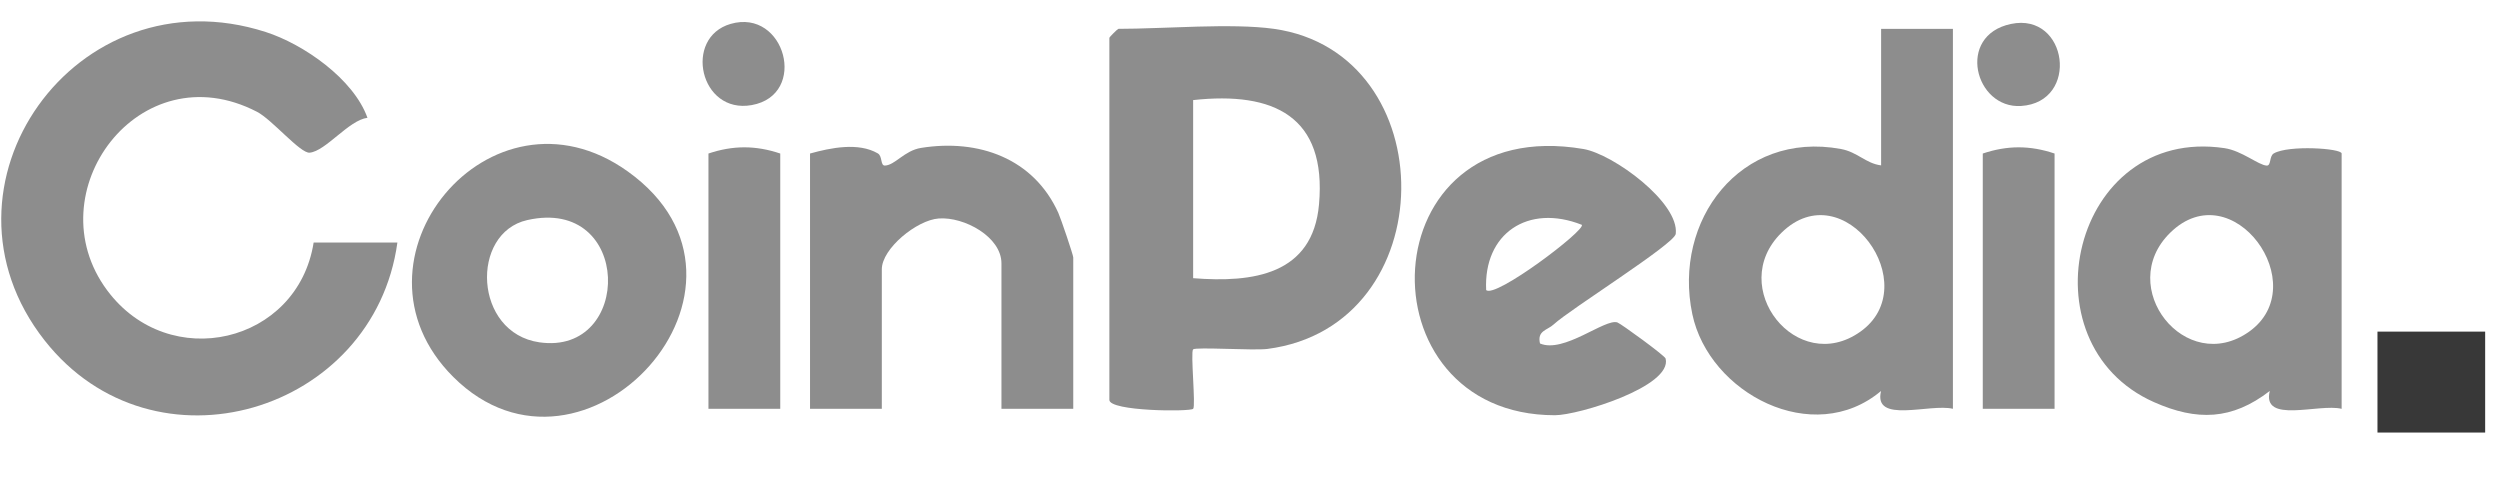 <svg width="110" height="21" viewBox="0 0 110 21" fill="none" xmlns="http://www.w3.org/2000/svg">
<g clip-path="url(#clip0_3536_47512)">
<path d="M4.712 12.77C1.525 8.476 6.126 2.236 11.308 4.919C11.975 5.264 13.214 6.757 13.624 6.718C14.333 6.651 15.348 5.285 16.168 5.183C15.562 3.479 13.363 1.945 11.688 1.407C3.328 -1.277 -3.374 8.192 1.962 14.977C6.771 21.093 16.456 18.164 17.485 10.673H13.8C13.1 15.11 7.441 16.447 4.712 12.77Z" fill="#8D8D8D"/>
<path d="M56.051 1.269C54.199 1.008 51.212 1.269 49.207 1.269C49.179 1.269 48.812 1.633 48.812 1.661V17.595C48.812 18.102 52.365 18.121 52.499 17.988C52.619 17.87 52.377 15.492 52.496 15.373C52.612 15.259 55.157 15.431 55.766 15.353C63.559 14.346 63.583 2.329 56.051 1.269ZM58.037 8.989C57.764 12.096 55.126 12.448 52.498 12.24V4.404C56.052 4.015 58.378 5.122 58.037 8.989Z" fill="#8D8D8D"/>
<path d="M82.769 7.277C82.091 7.191 81.734 6.69 80.997 6.555C76.579 5.743 73.596 9.703 74.462 13.822C75.195 17.304 79.781 19.714 82.767 17.202C82.405 18.668 84.923 17.742 85.928 17.987V1.27H82.769V7.277ZM81.853 14.596C79.067 16.569 75.944 12.635 78.385 10.241C81.126 7.552 84.731 12.559 81.853 14.596Z" fill="#8D8D8D"/>
<path d="M100.047 6.75C99.841 6.87 99.938 7.294 99.737 7.286C99.383 7.273 98.643 6.631 97.876 6.518C91.181 5.527 88.951 15.108 94.774 17.693C96.663 18.532 98.208 18.486 99.87 17.202C99.508 18.668 102.027 17.743 103.032 17.988V6.755C103.032 6.525 100.693 6.374 100.048 6.75L100.047 6.75ZM98.957 14.596C96.171 16.568 93.048 12.635 95.489 10.24C98.23 7.552 101.835 12.559 98.957 14.596Z" fill="#8D8D8D"/>
<path d="M69.67 6.556C60.222 4.951 59.788 18.27 68.417 18.27C69.448 18.27 73.597 17.005 73.287 15.776C73.254 15.648 71.321 14.24 71.165 14.187C70.621 14.004 68.806 15.564 67.76 15.113C67.626 14.544 68.082 14.534 68.361 14.275C69.1 13.591 73.681 10.736 73.733 10.29C73.894 8.912 70.979 6.778 69.67 6.556ZM65.391 12.761C65.271 10.271 67.235 8.955 69.601 9.892C69.775 10.128 65.77 13.156 65.391 12.761Z" fill="#8D8D8D"/>
<path d="M27.616 7.539C21.581 3.23 14.801 11.461 19.946 16.587C25.698 22.318 34.651 12.562 27.616 7.539ZM23.739 15.063C20.837 14.649 20.683 10.252 23.197 9.684C27.832 8.636 27.856 15.649 23.739 15.063Z" fill="#8D8D8D"/>
<path d="M40.525 6.508C39.795 6.625 39.377 7.272 38.934 7.285C38.731 7.29 38.834 6.872 38.625 6.75C37.77 6.252 36.55 6.502 35.641 6.755V17.987H38.8V11.849C38.8 10.94 40.337 9.683 41.304 9.613C42.434 9.531 44.064 10.427 44.064 11.587V17.987H47.223V11.326C47.223 11.223 46.677 9.61 46.566 9.366C45.482 6.971 43.064 6.1 40.525 6.508Z" fill="#8D8D8D"/>
<path d="M31.172 6.755V17.987H34.331V6.755C33.245 6.391 32.255 6.392 31.172 6.755Z" fill="#8D8D8D"/>
<path d="M87.242 6.755V17.987H90.401V6.755C89.316 6.391 88.326 6.392 87.242 6.755Z" fill="#8D8D8D"/>
<path d="M109.347 14.591H104.609V19.032H109.347V14.591Z" fill="#383838"/>
<path d="M88.481 1.054C86.061 1.562 86.892 4.794 88.929 4.663C91.519 4.495 90.988 0.527 88.481 1.054Z" fill="#8D8D8D"/>
<path d="M32.145 1.052C30.061 1.657 30.791 5.034 33.076 4.624C35.576 4.176 34.547 0.355 32.145 1.052Z" fill="#8D8D8D"/>
</g>
<defs>
<clipPath id="clip0_3536_47512">
<rect width="110" height="20" fill="white" transform="translate(0 0.019)"/>
</clipPath>
</defs>
</svg>
